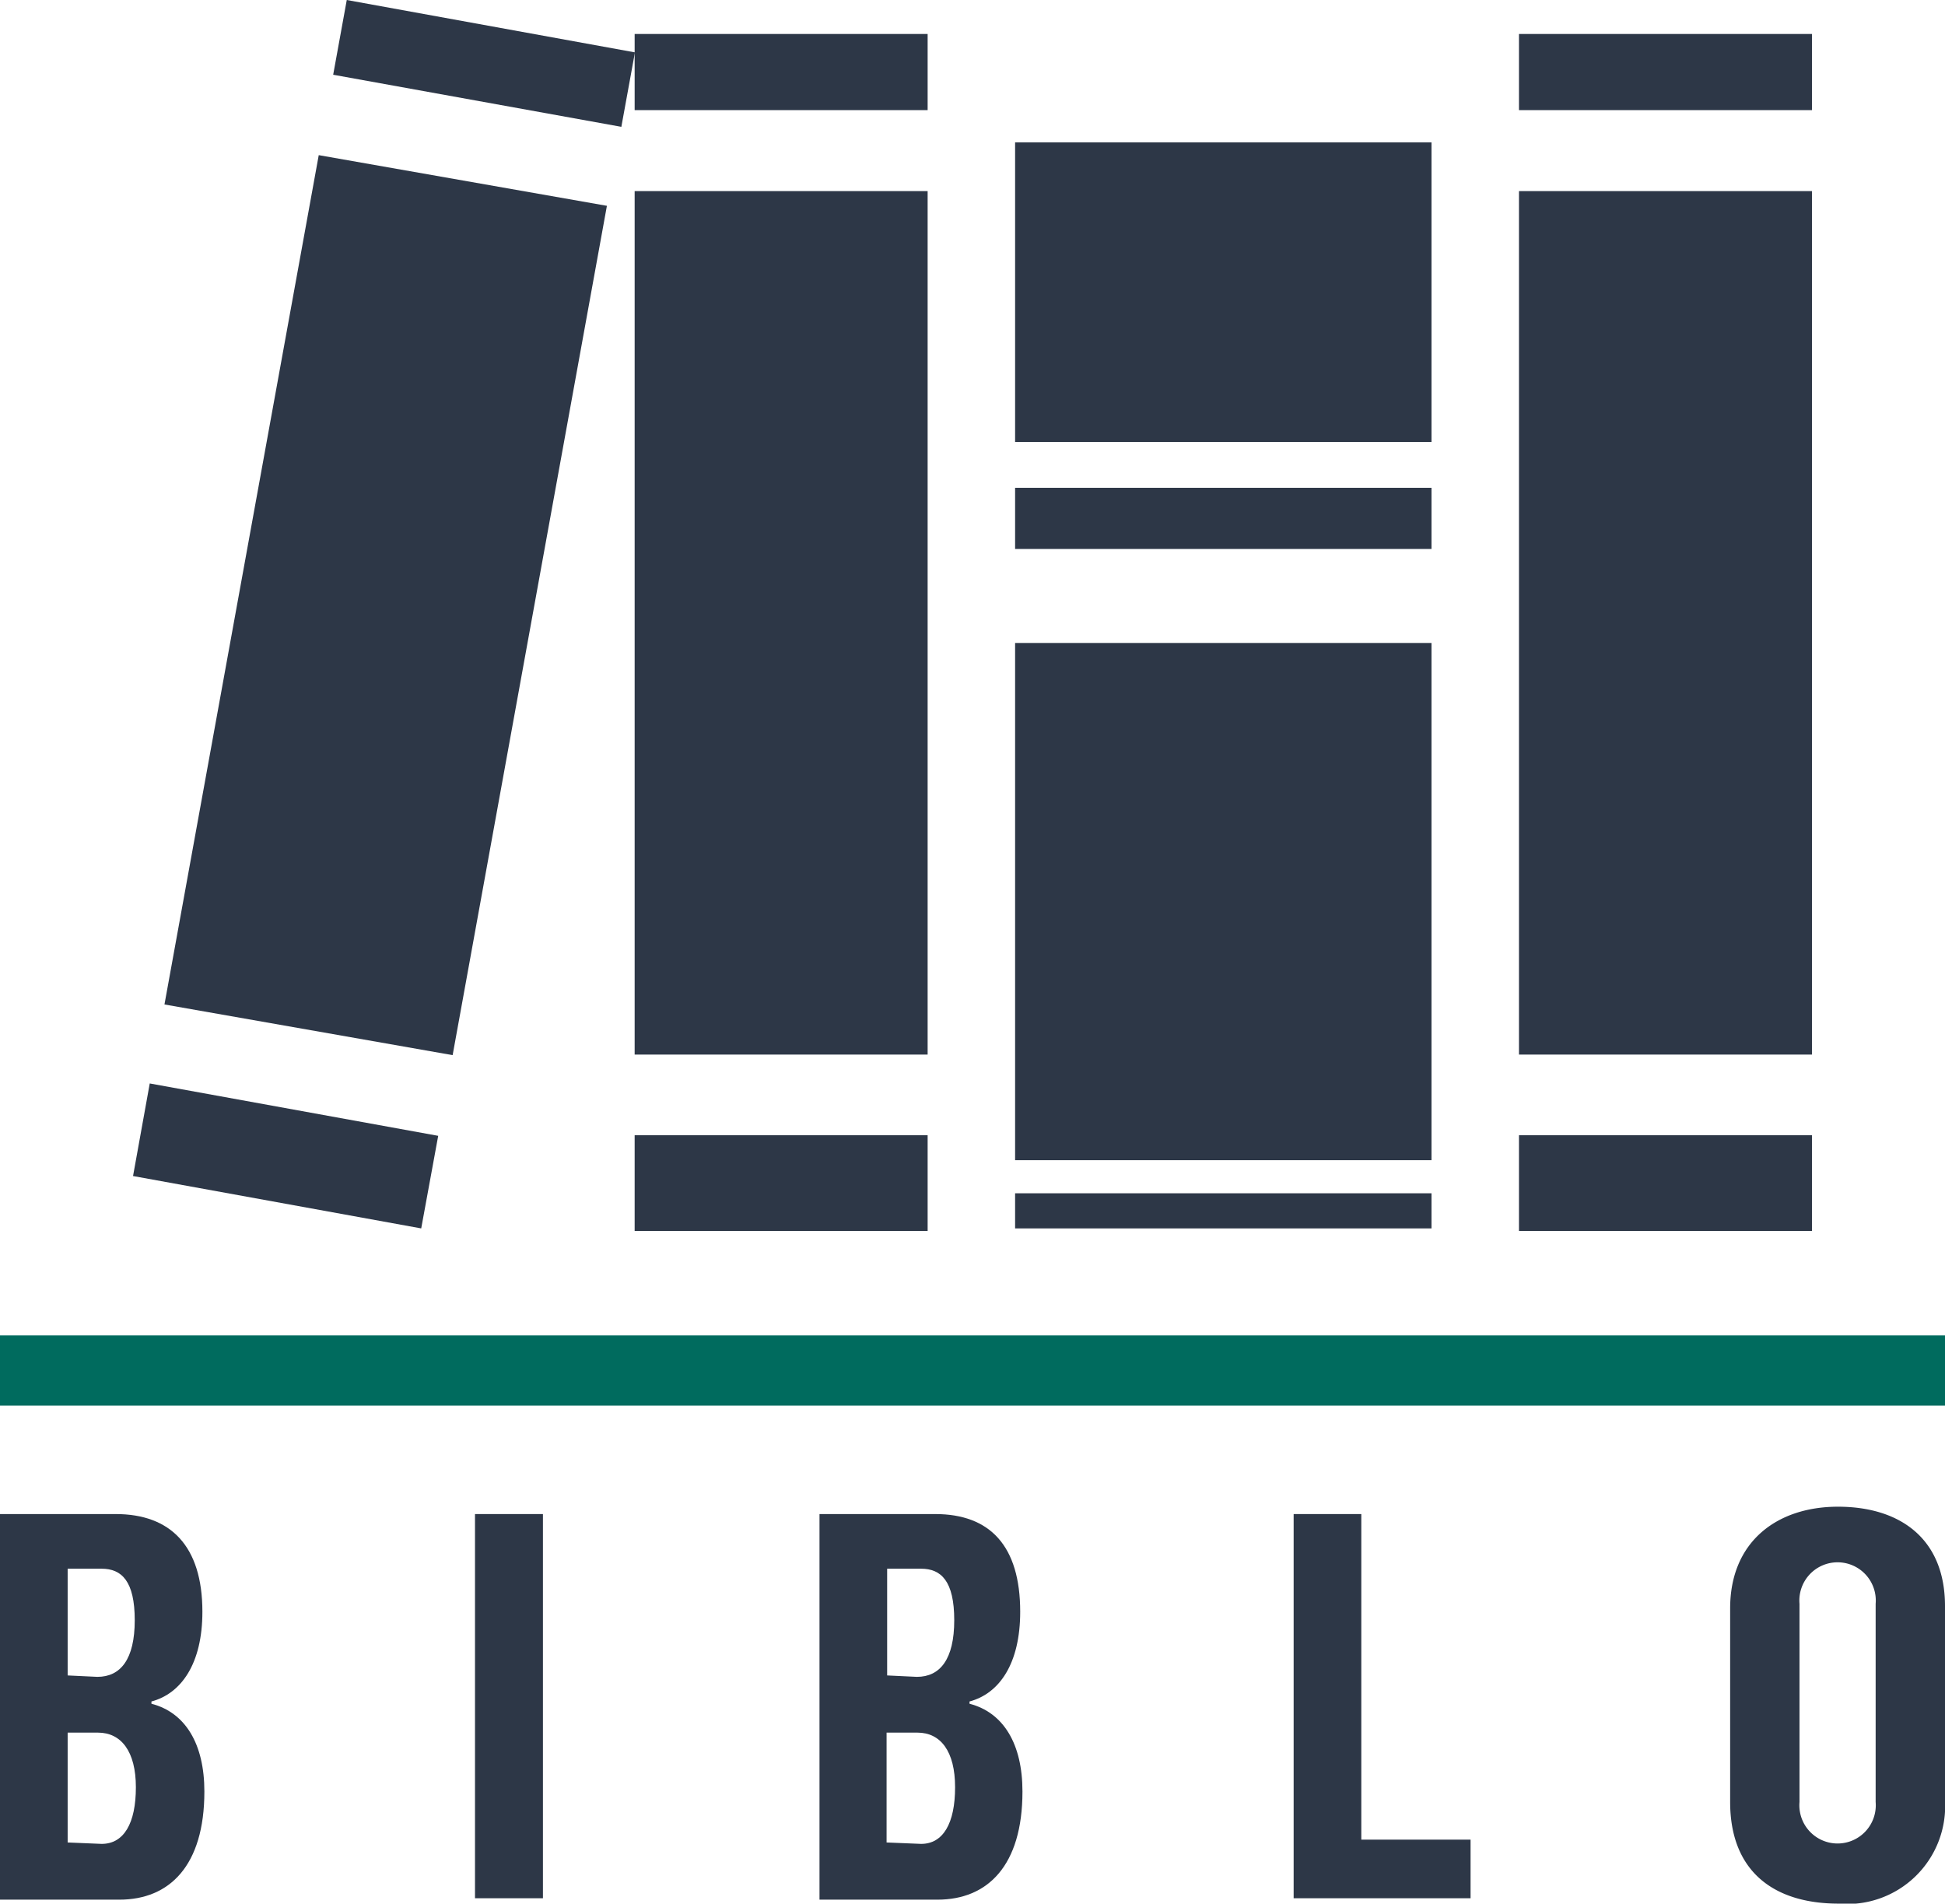 <svg id="Capa_1" data-name="Capa 1" xmlns="http://www.w3.org/2000/svg" viewBox="0 0 68.71 67.24"><defs><style>.cls-1{fill:#2d3747;}.cls-2{fill:#006b5e;}</style></defs><path class="cls-1" d="M30.47,12.41V9.72H40.82v2.69Zm0,36.21V52H40.82V48.62Zm10.35-2.85V15.27H30.47v30.5Z" transform="translate(-8.05 -8.52)"/><path class="cls-1" d="M61.71,12.41V9.72H72.06v2.69Zm0,36.21V52H72.06V48.62Zm10.35-2.85V15.27H61.71v30.5Z" transform="translate(-8.05 -8.52)"/><path class="cls-1" d="M19.82,11.16l.48-2.64,10.18,1.85L30,13ZM13.34,46.79l-.59,3.27,10.18,1.85.6-3.27Zm10.7-1,5.45-30L19.31,14,13.86,44Z" transform="translate(-8.05 -8.52)"/><path class="cls-1" d="M43.91,24.13V13.55H58.62V24.13Zm14.71,7.1H43.91V49.5H58.62ZM43.91,25.75v2.16H58.62V25.75Zm0,24.92v1.24H58.62V50.67Z" transform="translate(-8.05 -8.52)"/><path class="cls-1" d="M8.05,62h4.09c1.93,0,3.06,1.12,3.06,3.45,0,1.84-.75,2.89-1.8,3.17v.08c1.2.31,1.87,1.42,1.87,3.1,0,2.63-1.24,3.82-3,3.82H8.05Zm3.44,5.75c.82,0,1.32-.62,1.32-2s-.46-1.82-1.17-1.82h-1.2V67.7Zm.15,5.9c.79,0,1.21-.73,1.21-2s-.52-1.93-1.34-1.93H10.44V73.6Z" transform="translate(-8.05 -8.52)"/><path class="cls-1" d="M24.83,62h2.4V75.57h-2.4Z" transform="translate(-8.05 -8.52)"/><path class="cls-1" d="M37,62h4.09c1.93,0,3,1.12,3,3.45,0,1.84-.74,2.89-1.79,3.17v.08c1.2.31,1.87,1.42,1.87,3.1,0,2.63-1.24,3.82-3,3.82H37Zm3.44,5.75c.82,0,1.32-.62,1.32-2s-.46-1.82-1.17-1.82h-1.2V67.7Zm.15,5.9c.78,0,1.2-.73,1.2-2s-.51-1.93-1.33-1.93H39.37V73.6Z" transform="translate(-8.05 -8.52)"/><path class="cls-1" d="M53.75,62h2.39V73.5H60v2.07H53.75Z" transform="translate(-8.05 -8.52)"/><path class="cls-1" d="M69.17,72.17V65.33c0-2.35,1.65-3.59,3.81-3.59s3.78,1.1,3.78,3.51v6.86A3.46,3.46,0,0,1,73,75.76C70.7,75.76,69.17,74.61,69.17,72.17Zm5.14,0v-7a1.35,1.35,0,1,0-2.69,0v7a1.35,1.35,0,1,0,2.69,0Z" transform="translate(-8.05 -8.52)"/><rect class="cls-2" y="47.17" width="68.71" height="2.48"/></svg>